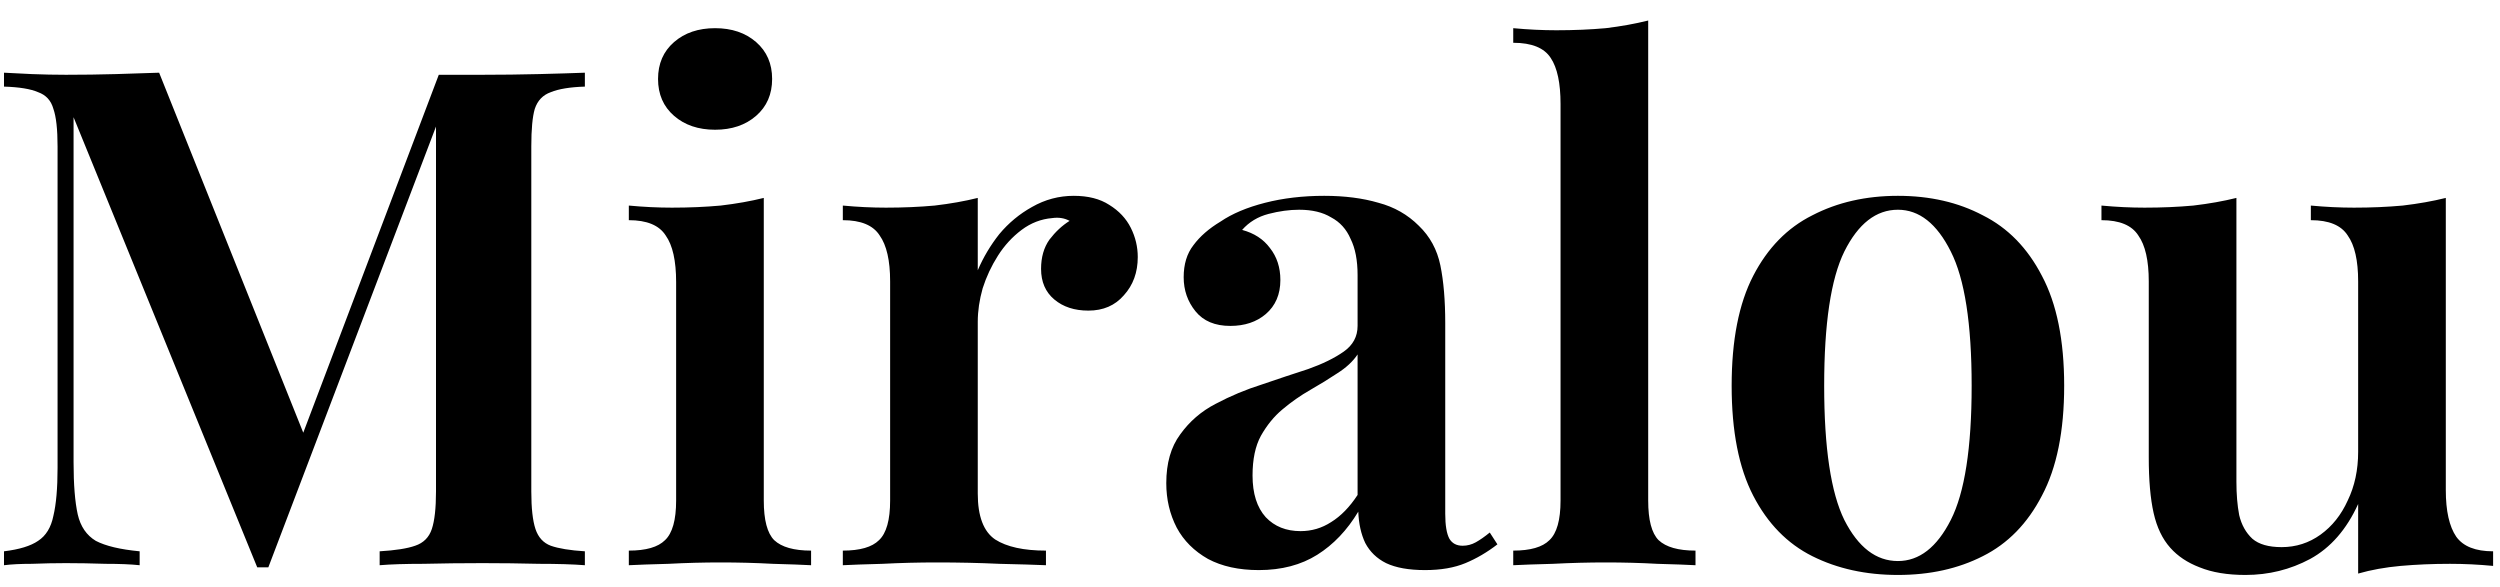 <svg width="115" height="27" viewBox="0 0 115 27" fill="none" xmlns="http://www.w3.org/2000/svg">
<path d="M26.904 3.344V3.984C26.221 4.005 25.699 4.091 25.336 4.24C24.973 4.368 24.728 4.624 24.6 5.008C24.493 5.371 24.44 5.947 24.44 6.736L24.44 22.608C24.44 23.376 24.504 23.952 24.632 24.336C24.76 24.72 24.995 24.976 25.336 25.104C25.699 25.232 26.221 25.317 26.904 25.36V26C26.349 25.957 25.645 25.936 24.792 25.936C23.939 25.915 23.075 25.904 22.2 25.904C21.24 25.904 20.333 25.915 19.48 25.936C18.648 25.936 17.976 25.957 17.464 26V25.36C18.189 25.317 18.733 25.232 19.096 25.104C19.48 24.976 19.736 24.72 19.864 24.336C19.992 23.952 20.056 23.376 20.056 22.608L20.056 5.2L20.28 5.232L12.344 26.096H11.832L3.384 5.392L3.384 21.264C3.384 22.288 3.448 23.088 3.576 23.664C3.704 24.219 3.981 24.624 4.408 24.88C4.856 25.115 5.528 25.275 6.424 25.36L6.424 26C6.019 25.957 5.496 25.936 4.856 25.936C4.216 25.915 3.608 25.904 3.032 25.904C2.52 25.904 1.997 25.915 1.464 25.936C0.952 25.936 0.525 25.957 0.184 26V25.36C0.888 25.275 1.411 25.115 1.752 24.88C2.115 24.645 2.349 24.261 2.456 23.728C2.584 23.195 2.648 22.459 2.648 21.52L2.648 6.736C2.648 5.947 2.584 5.371 2.456 5.008C2.349 4.624 2.115 4.368 1.752 4.24C1.411 4.091 0.888 4.005 0.184 3.984L0.184 3.344C0.525 3.365 0.952 3.387 1.464 3.408C1.997 3.429 2.52 3.44 3.032 3.44C3.821 3.44 4.589 3.429 5.336 3.408C6.083 3.387 6.744 3.365 7.32 3.344L14.2 20.528L13.496 21.104L20.184 3.44C20.504 3.44 20.835 3.44 21.176 3.44C21.539 3.44 21.88 3.44 22.2 3.44C23.075 3.44 23.939 3.429 24.792 3.408C25.645 3.387 26.349 3.365 26.904 3.344ZM32.894 1.296C33.662 1.296 34.291 1.509 34.782 1.936C35.272 2.363 35.518 2.928 35.518 3.632C35.518 4.336 35.272 4.901 34.782 5.328C34.291 5.755 33.662 5.968 32.894 5.968C32.126 5.968 31.496 5.755 31.006 5.328C30.515 4.901 30.27 4.336 30.27 3.632C30.27 2.928 30.515 2.363 31.006 1.936C31.496 1.509 32.126 1.296 32.894 1.296ZM35.134 9.104V23.024C35.134 23.92 35.294 24.528 35.614 24.848C35.955 25.168 36.52 25.328 37.31 25.328V26C36.926 25.979 36.339 25.957 35.55 25.936C34.76 25.893 33.96 25.872 33.15 25.872C32.36 25.872 31.56 25.893 30.75 25.936C29.939 25.957 29.331 25.979 28.926 26V25.328C29.715 25.328 30.27 25.168 30.59 24.848C30.931 24.528 31.102 23.92 31.102 23.024V12.976C31.102 11.995 30.942 11.28 30.622 10.832C30.323 10.363 29.758 10.128 28.926 10.128V9.456C29.608 9.52 30.27 9.552 30.91 9.552C31.699 9.552 32.446 9.52 33.15 9.456C33.875 9.371 34.536 9.253 35.134 9.104ZM49.394 9.008C50.055 9.008 50.599 9.147 51.026 9.424C51.474 9.701 51.804 10.053 52.017 10.48C52.231 10.907 52.337 11.355 52.337 11.824C52.337 12.528 52.124 13.115 51.697 13.584C51.292 14.053 50.748 14.288 50.066 14.288C49.425 14.288 48.903 14.117 48.498 13.776C48.092 13.435 47.889 12.965 47.889 12.368C47.889 11.835 48.017 11.387 48.273 11.024C48.551 10.661 48.86 10.373 49.202 10.16C48.967 10.032 48.7 9.989 48.401 10.032C47.889 10.075 47.42 10.256 46.993 10.576C46.567 10.896 46.204 11.291 45.906 11.76C45.607 12.229 45.372 12.731 45.202 13.264C45.052 13.797 44.977 14.309 44.977 14.8V22.704C44.977 23.749 45.244 24.453 45.778 24.816C46.311 25.157 47.09 25.328 48.114 25.328V26C47.623 25.979 46.908 25.957 45.969 25.936C45.052 25.893 44.092 25.872 43.09 25.872C42.258 25.872 41.425 25.893 40.593 25.936C39.783 25.957 39.175 25.979 38.77 26V25.328C39.559 25.328 40.114 25.168 40.434 24.848C40.775 24.528 40.946 23.92 40.946 23.024V12.944C40.946 11.984 40.785 11.28 40.465 10.832C40.167 10.363 39.602 10.128 38.77 10.128V9.456C39.452 9.52 40.114 9.552 40.754 9.552C41.543 9.552 42.289 9.52 42.993 9.456C43.719 9.371 44.38 9.253 44.977 9.104V12.432C45.233 11.835 45.564 11.28 45.969 10.768C46.396 10.256 46.898 9.84 47.474 9.52C48.071 9.179 48.711 9.008 49.394 9.008ZM57.905 26.224C56.988 26.224 56.209 26.053 55.569 25.712C54.929 25.349 54.449 24.869 54.129 24.272C53.809 23.653 53.649 22.971 53.649 22.224C53.649 21.307 53.862 20.56 54.289 19.984C54.716 19.387 55.26 18.917 55.921 18.576C56.604 18.213 57.318 17.915 58.065 17.68C58.812 17.424 59.516 17.189 60.177 16.976C60.838 16.741 61.382 16.475 61.809 16.176C62.236 15.877 62.449 15.483 62.449 14.992V12.656C62.449 11.973 62.342 11.419 62.129 10.992C61.937 10.544 61.638 10.213 61.233 10C60.849 9.765 60.358 9.648 59.761 9.648C59.313 9.648 58.844 9.712 58.353 9.84C57.862 9.968 57.457 10.213 57.137 10.576C57.692 10.725 58.118 11.003 58.417 11.408C58.737 11.813 58.897 12.304 58.897 12.88C58.897 13.541 58.673 14.064 58.225 14.448C57.798 14.811 57.254 14.992 56.593 14.992C55.889 14.992 55.356 14.768 54.993 14.32C54.63 13.872 54.449 13.349 54.449 12.752C54.449 12.155 54.598 11.664 54.897 11.28C55.196 10.875 55.612 10.512 56.145 10.192C56.678 9.829 57.361 9.541 58.193 9.328C59.025 9.115 59.932 9.008 60.913 9.008C61.852 9.008 62.684 9.115 63.409 9.328C64.134 9.52 64.753 9.872 65.265 10.384C65.777 10.875 66.108 11.483 66.257 12.208C66.406 12.933 66.481 13.819 66.481 14.864V23.632C66.481 24.165 66.545 24.549 66.673 24.784C66.801 24.997 67.004 25.104 67.281 25.104C67.494 25.104 67.697 25.051 67.889 24.944C68.081 24.837 68.294 24.688 68.529 24.496L68.881 25.04C68.412 25.403 67.921 25.691 67.409 25.904C66.897 26.117 66.278 26.224 65.553 26.224C64.806 26.224 64.209 26.117 63.761 25.904C63.334 25.691 63.014 25.381 62.801 24.976C62.609 24.571 62.502 24.091 62.481 23.536C61.969 24.389 61.34 25.051 60.593 25.52C59.846 25.989 58.95 26.224 57.905 26.224ZM59.825 24.432C60.337 24.432 60.806 24.293 61.233 24.016C61.681 23.739 62.086 23.323 62.449 22.768V16.304C62.236 16.624 61.926 16.912 61.521 17.168C61.137 17.424 60.721 17.68 60.273 17.936C59.825 18.192 59.398 18.491 58.993 18.832C58.609 19.152 58.278 19.557 58.001 20.048C57.745 20.517 57.617 21.125 57.617 21.872C57.617 22.704 57.82 23.344 58.225 23.792C58.63 24.219 59.164 24.432 59.825 24.432ZM75.817 0.944V23.024C75.817 23.92 75.977 24.528 76.297 24.848C76.638 25.168 77.203 25.328 77.993 25.328V26C77.609 25.979 77.022 25.957 76.233 25.936C75.465 25.893 74.675 25.872 73.865 25.872C73.075 25.872 72.265 25.893 71.433 25.936C70.622 25.957 70.014 25.979 69.609 26V25.328C70.398 25.328 70.953 25.168 71.273 24.848C71.614 24.528 71.785 23.92 71.785 23.024V4.784C71.785 3.824 71.635 3.12 71.337 2.672C71.038 2.203 70.462 1.968 69.609 1.968V1.296C70.291 1.36 70.953 1.392 71.593 1.392C72.403 1.392 73.161 1.36 73.865 1.296C74.569 1.211 75.219 1.093 75.817 0.944ZM87.304 9.008C88.776 9.008 90.077 9.307 91.208 9.904C92.36 10.48 93.266 11.408 93.928 12.688C94.61 13.968 94.952 15.653 94.952 17.744C94.952 19.835 94.61 21.52 93.928 22.8C93.266 24.08 92.36 25.008 91.208 25.584C90.077 26.16 88.776 26.448 87.304 26.448C85.832 26.448 84.52 26.16 83.368 25.584C82.216 25.008 81.309 24.08 80.648 22.8C79.986 21.52 79.656 19.835 79.656 17.744C79.656 15.653 79.986 13.968 80.648 12.688C81.309 11.408 82.216 10.48 83.368 9.904C84.52 9.307 85.832 9.008 87.304 9.008ZM87.304 9.648C86.301 9.648 85.48 10.288 84.84 11.568C84.221 12.827 83.912 14.885 83.912 17.744C83.912 20.603 84.221 22.661 84.84 23.92C85.48 25.179 86.301 25.808 87.304 25.808C88.285 25.808 89.096 25.179 89.736 23.92C90.376 22.661 90.696 20.603 90.696 17.744C90.696 14.885 90.376 12.827 89.736 11.568C89.096 10.288 88.285 9.648 87.304 9.648ZM112.507 9.104V22.544C112.507 23.504 112.667 24.219 112.987 24.688C113.307 25.136 113.872 25.36 114.683 25.36V26.032C114.021 25.968 113.36 25.936 112.699 25.936C111.909 25.936 111.152 25.968 110.427 26.032C109.723 26.096 109.072 26.213 108.475 26.384V23.184C107.941 24.357 107.205 25.2 106.267 25.712C105.349 26.203 104.357 26.448 103.291 26.448C102.459 26.448 101.755 26.331 101.179 26.096C100.624 25.883 100.176 25.584 99.835 25.2C99.472 24.795 99.216 24.261 99.067 23.6C98.917 22.939 98.843 22.085 98.843 21.04V12.944C98.843 11.984 98.683 11.28 98.363 10.832C98.064 10.363 97.499 10.128 96.667 10.128V9.456C97.349 9.52 98.011 9.552 98.651 9.552C99.44 9.552 100.187 9.52 100.891 9.456C101.616 9.371 102.277 9.253 102.875 9.104V22.16C102.875 22.736 102.917 23.248 103.003 23.696C103.109 24.144 103.312 24.507 103.611 24.784C103.909 25.04 104.357 25.168 104.955 25.168C105.616 25.168 106.213 24.976 106.747 24.592C107.28 24.208 107.696 23.685 107.995 23.024C108.315 22.363 108.475 21.616 108.475 20.784V12.944C108.475 11.984 108.315 11.28 107.995 10.832C107.696 10.363 107.131 10.128 106.299 10.128V9.456C106.981 9.52 107.643 9.552 108.283 9.552C109.072 9.552 109.819 9.52 110.523 9.456C111.248 9.371 111.909 9.253 112.507 9.104Z" fill="black"/>
</svg>
